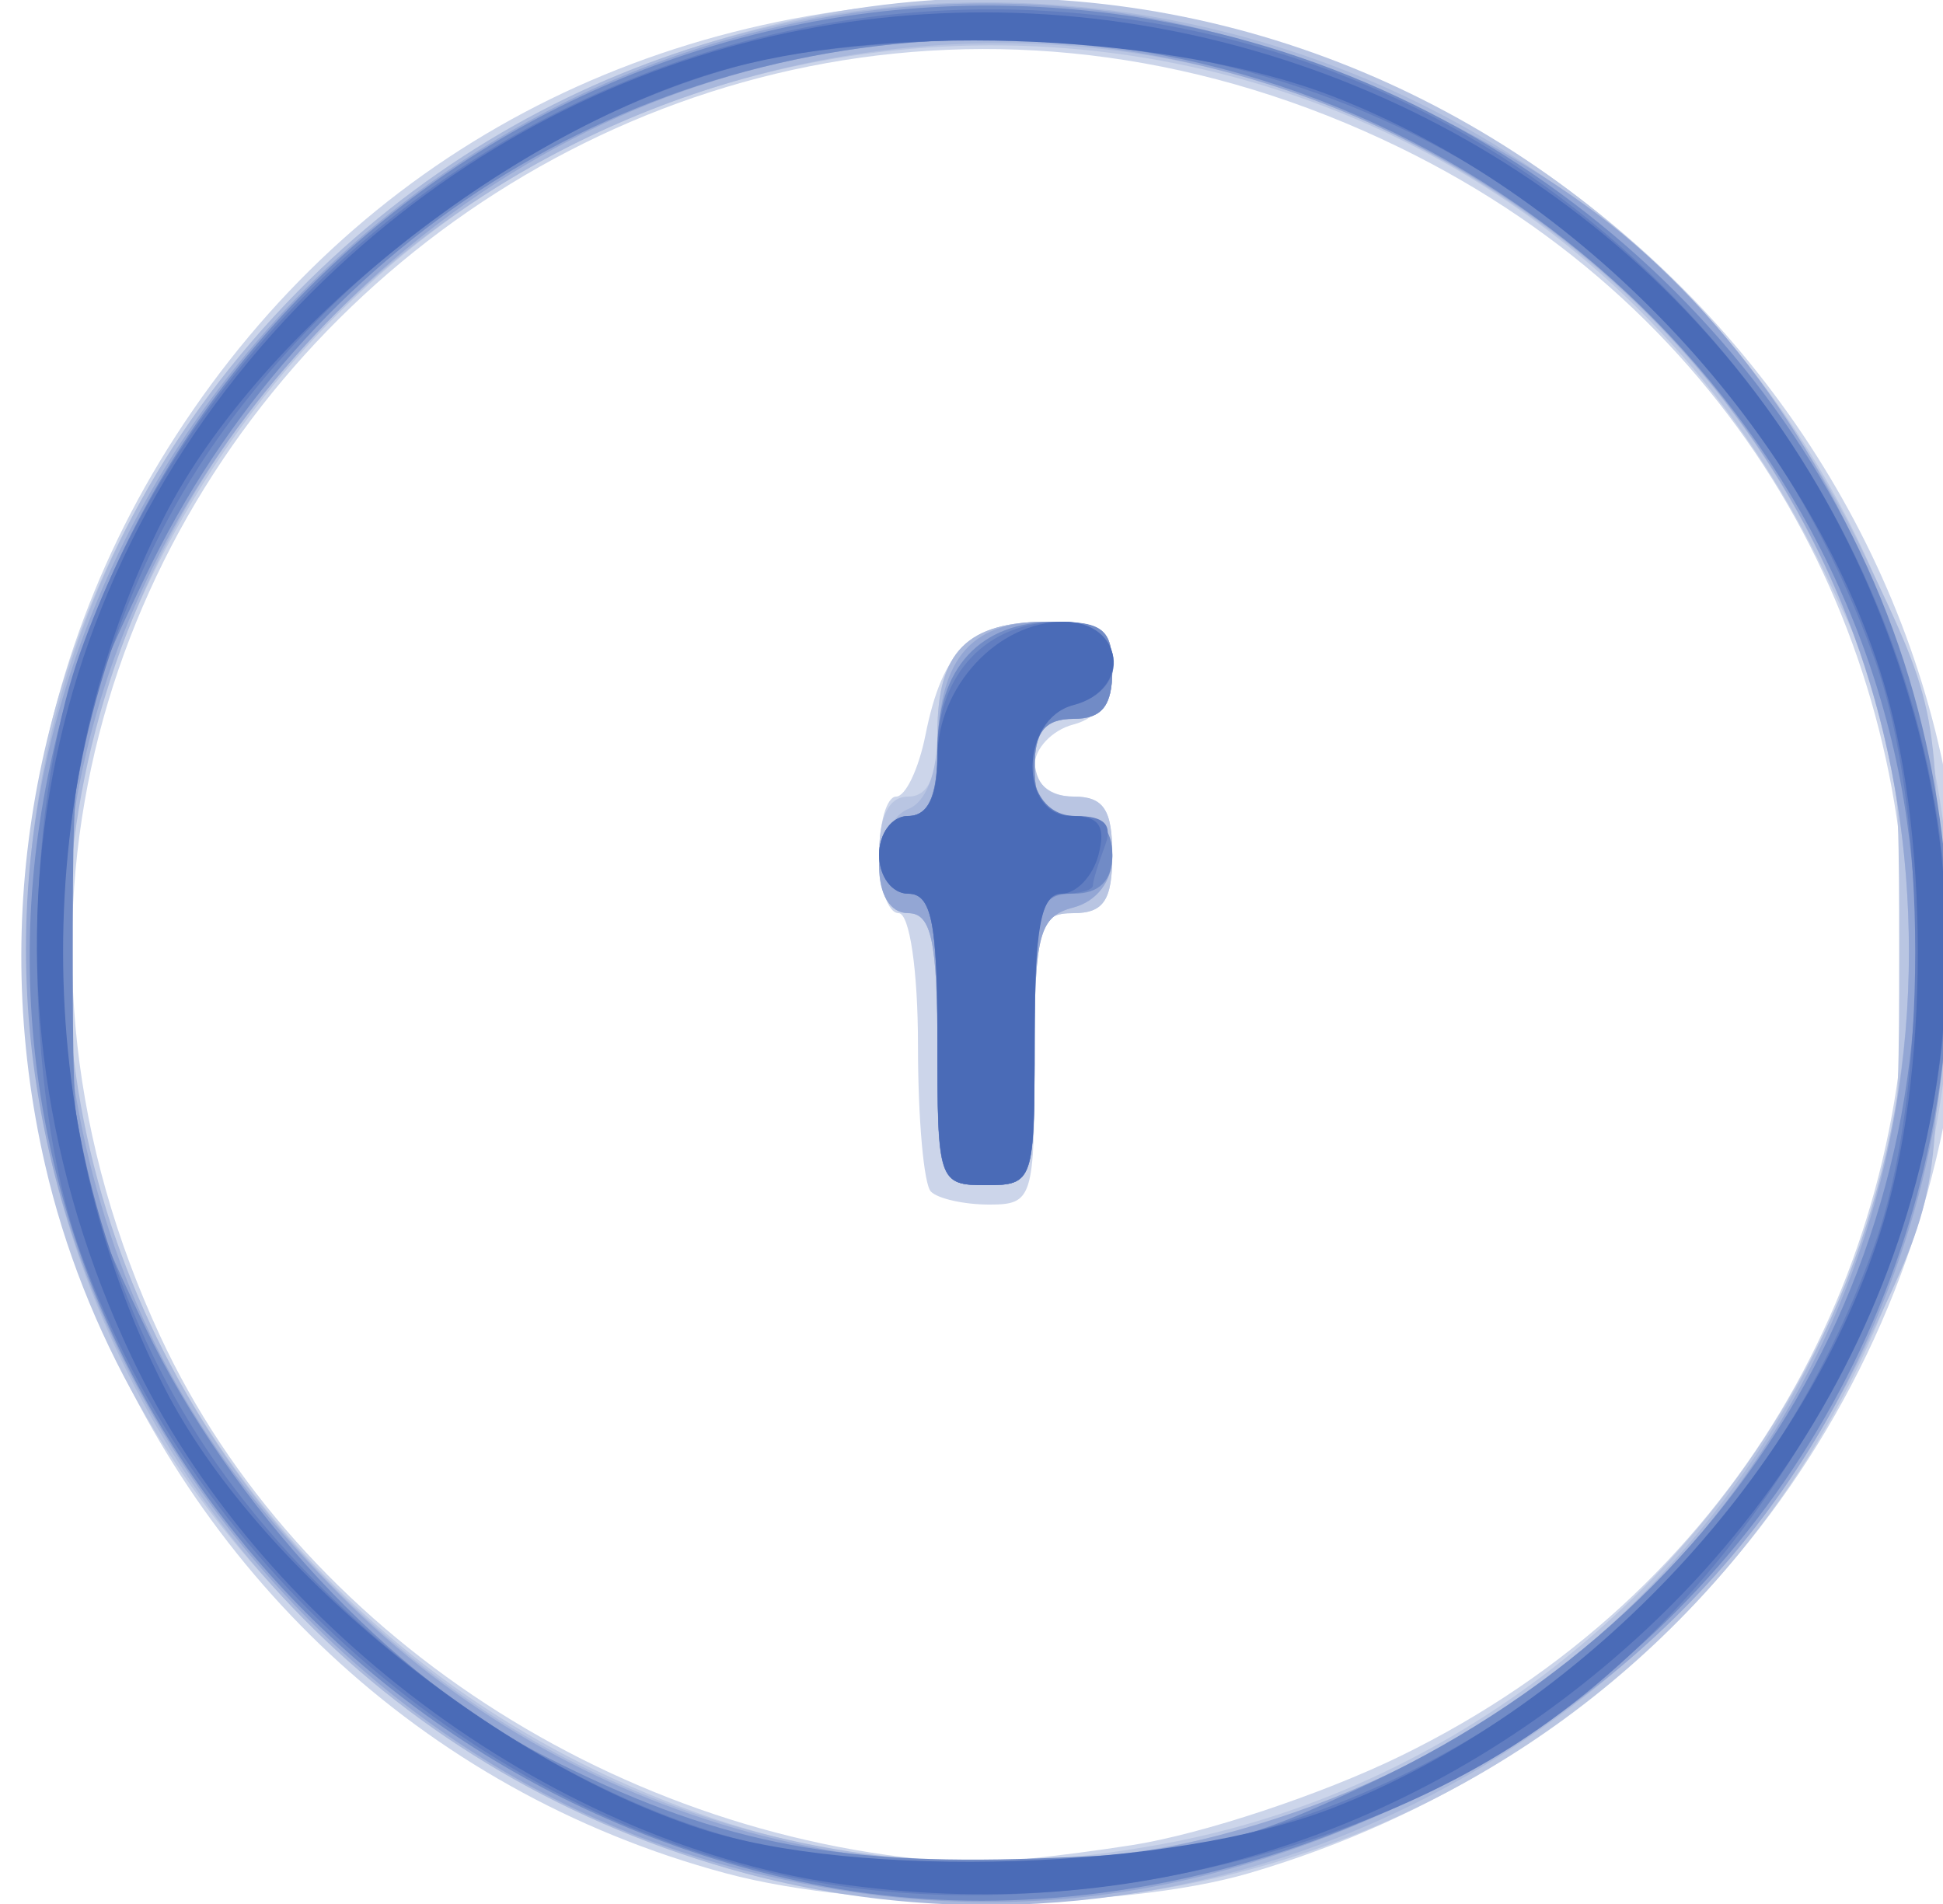 <?xml version="1.0" encoding="UTF-8" standalone="no"?>
<!-- Created with Inkscape (http://www.inkscape.org/) -->

<svg
   xmlns:dc="http://purl.org/dc/elements/1.1/"
   xmlns:cc="http://creativecommons.org/ns#"
   xmlns:rdf="http://www.w3.org/1999/02/22-rdf-syntax-ns#"
   xmlns:svg="http://www.w3.org/2000/svg"
   xmlns="http://www.w3.org/2000/svg"
   xmlns:sodipodi="http://sodipodi.sourceforge.net/DTD/sodipodi-0.dtd"
   xmlns:inkscape="http://www.inkscape.org/namespaces/inkscape"
   version="1.1"
   id="svg238"
   width="133.333"
   height="130.667"
   viewBox="0 0 133.333 130.667"
   sodipodi:docname="facebook.svg"
   inkscape:version="0.92.1 r15371">
  <defs
     id="defs242" />
  <sodipodi:namedview
     pagecolor="#ffffff"
     bordercolor="#666666"
     borderopacity="1"
     objecttolerance="10"
     gridtolerance="10"
     guidetolerance="10"
     inkscape:pageopacity="0"
     inkscape:pageshadow="2"
     inkscape:window-width="1920"
     inkscape:window-height="1017"
     id="namedview240"
     showgrid="false"
     inkscape:zoom="1.8061224"
     inkscape:cx="66.666664"
     inkscape:cy="65.333336"
     inkscape:window-x="-8"
     inkscape:window-y="-8"
     inkscape:window-maximized="1"
     inkscape:current-layer="svg238" />
  <g
     id="g248"
     transform="translate(1.661)">
    <path
       style="fill:#ccd5ea;stroke-width:1.333"
       d="M 48.14,128.557 C 5.753,117.158 -13.482,66.858 10.41,29.893 22.852,10.641 42.893,0 66.705,0 c 39.946,0 71.801,36.378 65.463,74.757 -4.247,25.715 -22.664,46.319 -48.077,53.783 -8.94,2.626 -26.22,2.634 -35.952,0.017 z m 27.86,-1.928 c 4.813,-0.751 13.004,-3.465 18.42,-6.106 46.345,-22.59 46.345,-87.781 0,-110.381 C 40.865,-15.975 -15.564,38.132 9.343,91.717 18.805,112.074 40.962,126.538 64.667,127.834 c 1.467,0.08 6.567,-0.462 11.333,-1.206 z M 62.222,81.778 c -0.489,-0.489 -0.889,-4.989 -0.889,-10 0,-5.185 -0.575,-9.111 -1.333,-9.111 -0.733,0 -1.333,-1.8 -1.333,-4 0,-2.2 0.525,-4 1.167,-4 0.642,0 1.545,-1.893 2.008,-4.206 1.19,-5.951 3.158,-7.794 8.322,-7.794 3.856,0 4.503,0.457 4.503,3.178 0,2.056 -0.941,3.424 -2.667,3.875 -1.467,0.384 -2.667,1.654 -2.667,2.822 0,1.236 1.116,2.125 2.667,2.125 2.074,0 2.667,0.889 2.667,4 0,3.111 -0.593,4 -2.667,4 -2.43,0 -2.667,0.889 -2.667,10 0,9.587 -0.128,10 -3.111,10 -1.711,0 -3.511,-0.4 -4,-0.889 z"
       id="path262"
       inkscape:connector-curvature="0" />
    <path
       style="fill:#b9c5e2;stroke-width:1.333"
       d="M 49.699,128.615 C 25.883,122.2 6.72,102.882 1.439,79.963 -6.483,45.584 15.08,11.152 50.271,1.985 91.564,-8.77 132.287,22.684 132.287,65.333 c 0,36.551 -29.478,65.589 -66.234,65.246 -5.163,-0.048 -12.522,-0.932 -16.354,-1.964 z m 28.389,-2.06 c 19.618,-3.583 36.726,-16.877 45.578,-35.416 4.881,-10.223 5,-10.838 5,-25.806 0,-14.968 -0.119,-15.583 -5,-25.806 C 100.426,-9.145 32.179,-8.994 8.649,39.781 -6.085,70.322 8.199,107.307 40.424,122.061 c 12.438,5.694 23.723,7.041 37.664,4.494 z M 62.667,72 c 0,-7.407 -0.413,-9.333 -2,-9.333 -1.333,0 -2,-1.333 -2,-4 0,-2.667 0.667,-4 2,-4 1.374,0 2,-1.378 2,-4.4 0,-5.564 2.036,-7.6 7.6,-7.6 3.804,0 4.4,0.451 4.4,3.333 0,2.444 -0.711,3.333 -2.667,3.333 -1.778,0 -2.667,0.889 -2.667,2.667 0,1.778 0.889,2.667 2.667,2.667 2.074,0 2.667,0.889 2.667,4 0,3.111 -0.593,4 -2.667,4 -2.413,0 -2.667,0.889 -2.667,9.333 0,9.067 -0.095,9.333 -3.333,9.333 -3.238,0 -3.333,-0.267 -3.333,-9.333 z"
       id="path260"
       inkscape:connector-curvature="0" />
    <path
       style="fill:#a9b8dc;stroke-width:1.333"
       d="M 49.483,128.559 C 0.614,115.417 -16.307,55.629 18.762,20.011 51.169,-12.903 106.399,-3.554 126.347,38.223 c 4.937,10.339 4.987,10.609 4.987,27.11 0,16.501 -0.05,16.771 -4.987,27.11 -13.802,28.906 -46.517,44.277 -76.864,36.116 z m 29.335,-1.9 C 107.757,121.259 129.333,95.065 129.333,65.333 129.333,40.995 116.166,20.146 93.861,9.165 63.341,-5.86 24.483,7.429 9.41,38.046 -13.356,84.29 27.354,136.264 78.818,126.66 Z M 62.667,72 c 0,-7.407 -0.413,-9.333 -2,-9.333 -1.221,0 -2,-1.243 -2,-3.191 0,-1.755 0.9,-3.536 2,-3.958 1.224,-0.47 2,-2.491 2,-5.209 0,-5.605 2.026,-7.642 7.6,-7.642 3.804,0 4.4,0.451 4.4,3.333 0,2.444 -0.711,3.333 -2.667,3.333 -1.956,0 -2.667,0.889 -2.667,3.333 0,2.444 0.711,3.333 2.667,3.333 1.818,0 2.667,0.889 2.667,2.791 0,1.67 -1.071,3.072 -2.667,3.489 -2.341,0.612 -2.667,1.819 -2.667,9.875 0,8.901 -0.101,9.178 -3.333,9.178 -3.238,0 -3.333,-0.267 -3.333,-9.333 z"
       id="path258"
       inkscape:connector-curvature="0" />
    <path
       style="fill:#93a6d4;stroke-width:1.333"
       d="M 50.179,128.551 C 15.556,120.171 -6.748,83.801 2.042,50.055 10.549,17.394 42.221,-3.861 75.284,0.902 87.092,2.604 101.928,9.288 110.549,16.791 c 18.185,15.827 26.047,44.048 18.804,67.498 -5.434,17.594 -17.146,31.085 -34.02,39.188 -15.096,7.25 -29.486,8.867 -45.155,5.074 z m 31.775,-2.595 C 110.334,118.564 129.333,94.254 129.333,65.333 129.333,9.534 61.148,-18.273 21.516,21.365 5.265,37.618 -0.862,59.224 4.711,80.62 7.614,91.768 12.82,100.604 21.74,109.526 c 15.72,15.722 38.776,22.014 60.213,16.43 z M 62.667,72 c 0,-7.407 -0.413,-9.333 -2,-9.333 -1.244,0 -2,-1.259 -2,-3.333 0,-2.074 0.756,-3.333 2,-3.333 1.343,0 2,-1.343 2,-4.088 0,-6.569 2.136,-9.246 7.38,-9.246 4.039,0 4.62,0.419 4.62,3.333 0,2.444 -0.711,3.333 -2.667,3.333 -1.956,0 -2.667,0.889 -2.667,3.333 0,2.444 0.711,3.333 2.667,3.333 1.818,0 2.667,0.889 2.667,2.791 0,1.67 -1.071,3.072 -2.667,3.489 -2.341,0.612 -2.667,1.819 -2.667,9.875 0,8.901 -0.101,9.178 -3.333,9.178 -3.238,0 -3.333,-0.267 -3.333,-9.333 z"
       id="path256"
       inkscape:connector-curvature="0" />
    <path
       style="fill:#718bc6;stroke-width:1.333"
       d="M 54,129.281 C 19.01,122.109 -4.347,89.55 1.189,55.667 7.089,19.549 41.126,-4.774 77.243,1.318 102.514,5.581 123.678,24.609 129.956,48.713 c 5.83,22.384 -0.427,45.667 -16.64,61.919 -15.438,15.474 -38.868,22.841 -59.316,18.649 z m 38.598,-7.035 C 118.776,109.814 133.101,84.016 129.196,56.333 124.952,26.238 97.54,2.739 66.613,2.682 41.411,2.637 19.252,16.662 8.305,39.589 3.457,49.741 3.333,50.381 3.333,65.333 c 0,14.952 0.124,15.592 4.971,25.745 5.858,12.268 16.898,24.117 27.453,29.466 11.485,5.82 19.573,7.495 33.781,6.994 11.536,-0.406 13.928,-0.955 23.06,-5.292 z M 62.667,71.333 c 0,-8 -0.4,-10 -2,-10 -1.111,0 -2,-1.185 -2,-2.667 0,-1.481 0.889,-2.667 2,-2.667 1.389,0 2,-1.397 2,-4.571 0,-5.602 2.92,-8.762 8.095,-8.762 3.276,0 3.905,0.537 3.905,3.333 0,2.444 -0.711,3.333 -2.667,3.333 -1.956,0 -2.667,0.889 -2.667,3.333 0,2.444 0.711,3.333 2.667,3.333 1.778,0 2.667,0.889 2.667,2.667 0,1.778 -0.889,2.667 -2.667,2.667 -2.43,0 -2.667,0.889 -2.667,10 0,9.778 -0.074,10 -3.333,10 -3.259,0 -3.333,-0.222 -3.333,-10 z"
       id="path254"
       inkscape:connector-curvature="0" />
    <path
       style="fill:#617dc0;stroke-width:1.333"
       d="M 54.667,129.222 C 32.023,125.295 11.793,108.047 3.848,85.892 c -3.956,-11.03 -3.956,-30.088 0,-41.118 C 15.892,11.19 51.908,-6.857 86,3.609 112.651,11.79 132,37.753 132,65.333 c 0,21.345 -13.319,44.846 -31.431,55.461 -13.002,7.62 -31.245,10.969 -45.902,8.428 z m 30.86,-3.841 c 19.387,-5.992 34.465,-20.513 41.436,-39.906 3.737,-10.397 3.737,-29.886 0,-40.283 C 117.619,19.198 94.159,2.612 66.86,2.699 61.253,2.717 54.034,3.339 50.816,4.081 36.093,7.475 20.571,18.644 11.988,32.019 c -12.477,19.444 -12.477,47.185 0,66.629 8.389,13.073 24.169,24.571 38.277,27.891 9.344,2.199 26.189,1.646 35.262,-1.158 z M 62.667,71.333 c 0,-8 -0.4,-10 -2,-10 -1.111,0 -2,-1.185 -2,-2.667 0,-1.481 0.889,-2.667 2,-2.667 1.379,0 2,-1.384 2,-4.46 0,-5.299 3.399,-8.873 8.438,-8.873 4.339,0 5.063,4.63 0.895,5.72 -3.863,1.01 -3.739,7.614 0.143,7.614 2.014,0 2.58,0.597 2,2.109 -0.445,1.16 -0.809,2.36 -0.809,2.667 0,0.307 -0.9,0.558 -2,0.558 -1.6,0 -2,2 -2,10 0,9.778 -0.074,10 -3.333,10 -3.259,0 -3.333,-0.222 -3.333,-10 z"
       id="path252"
       inkscape:connector-curvature="0" />
    <path
       style="fill:#4a6bb7;stroke-width:1.333"
       d="M 55.54,129.229 C 35.842,126.285 15.974,111.381 7.352,93.078 -4.564,67.782 0.195,39.592 19.669,20.117 55.623,-15.836 117.175,0.977 130.011,50.258 c 5.673,21.779 -1.514,45.488 -18.647,61.515 -15.29,14.303 -35.22,20.535 -55.824,17.456 z m 34.226,-5.14 c 16.968,-6.602 32.116,-22.495 37.573,-39.422 3.473,-10.774 3.473,-27.893 0,-38.667 C 121.877,29.06 106.698,13.142 89.766,6.598 78.912,2.403 60.108,1.52 48.505,4.661 33.678,8.674 16.207,22.514 9.604,35.477 0.348,53.649 0.357,77.036 9.628,95.236 15.835,107.423 32.05,120.778 46.349,125.482 c 10.822,3.56 32.471,2.865 43.416,-1.393 z M 62.667,71.333 c 0,-8 -0.4,-10 -2,-10 -1.111,0 -2,-1.185 -2,-2.667 0,-1.481 0.889,-2.667 2,-2.667 1.333,0 2,-1.333 2,-4 0,-4.874 4.141,-9.333 8.667,-9.333 4.139,0 4.684,4.669 0.667,5.72 -3.663,0.958 -3.772,7.614 -0.125,7.614 1.885,0 2.362,0.689 1.844,2.667 -0.384,1.467 -1.527,2.667 -2.542,2.667 -1.406,0 -1.844,2.375 -1.844,10 0,9.778 -0.074,10 -3.333,10 -3.259,0 -3.333,-0.222 -3.333,-10 z"
       id="path250"
       inkscape:connector-curvature="0" />
  </g>
</svg>
